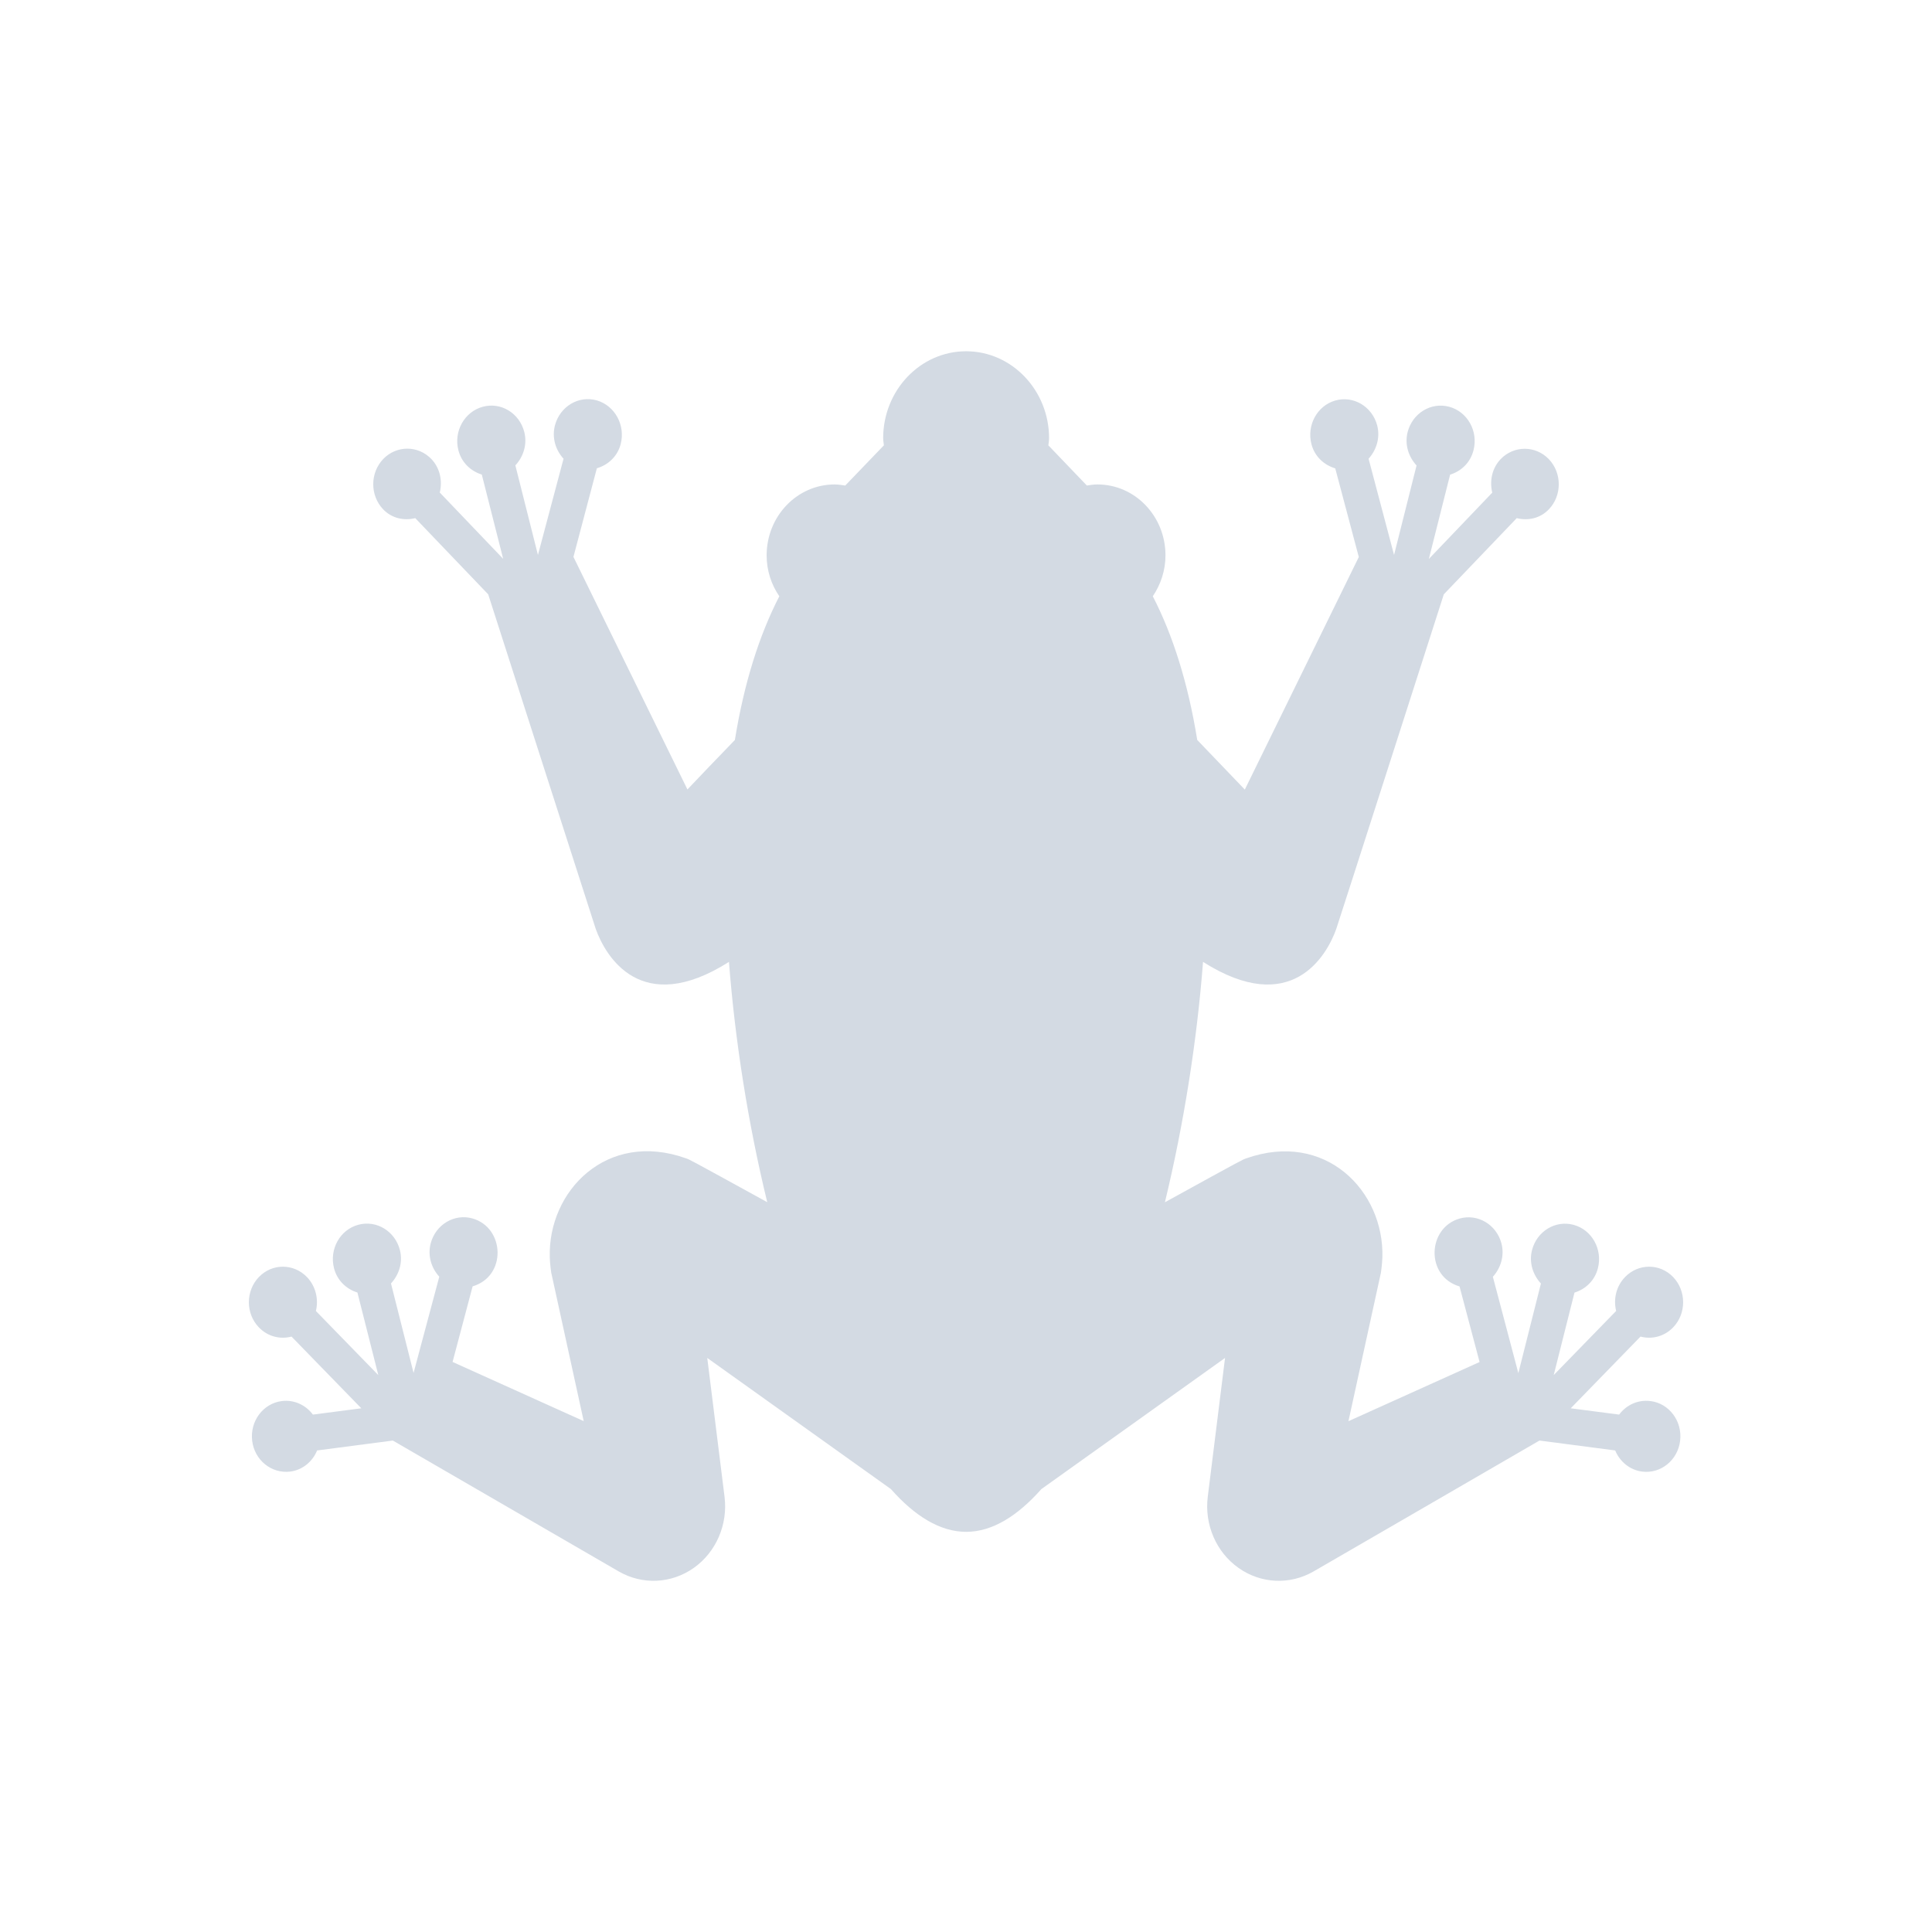 <?xml version="1.0" encoding="UTF-8" standalone="no"?>
<svg
   xmlns:dc="http://purl.org/dc/elements/1.1/"
   xmlns:cc="http://creativecommons.org/ns#"
   xmlns:rdf="http://www.w3.org/1999/02/22-rdf-syntax-ns#"
   xmlns:svg="http://www.w3.org/2000/svg"
   xmlns="http://www.w3.org/2000/svg"
   xmlns:sodipodi="http://sodipodi.sourceforge.net/DTD/sodipodi-0.dtd"
   xmlns:inkscape="http://www.inkscape.org/namespaces/inkscape"
   id="Capa_1"
   xml:space="preserve"
   viewBox="0 0 16 16"
   height="22"
   width="22"
   version="1.1"
   y="0"
   x="0"
   sodipodi:docname="hypnotoad.svg"
   inkscape:version="0.92.1 r"><sodipodi:namedview
     pagecolor="#ffffff"
     bordercolor="#666666"
     borderopacity="1"
     objecttolerance="10"
     gridtolerance="10"
     guidetolerance="10"
     inkscape:pageopacity="0"
     inkscape:pageshadow="2"
     inkscape:window-width="749"
     inkscape:window-height="480"
     id="namedview6"
     showgrid="false"
     inkscape:zoom="10.727273"
     inkscape:cx="11"
     inkscape:cy="11"
     inkscape:window-x="0"
     inkscape:window-y="0"
     inkscape:window-maximized="0"
     inkscape:current-layer="Capa_1" /><defs
     id="defs7"><style
       type="text/css"
       id="current-color-scheme">
   .ColorScheme-Text { color:#d3dae3; } .ColorScheme-Highlight { color:#5294e2; }
  </style></defs><path
     id="path3"
     d="m 13.667,11.603 c -0.103,-0.013 -0.199,0.033 -0.258,0.112 l -0.401,-0.052 0.578,-0.594 c 0.094,0.025 0.197,0 0.271,-0.077 0.11,-0.115 0.109,-0.302 -7.5e-4,-0.416 -0.11,-0.115 -0.289,-0.114 -0.399,6.82e-4 -0.073,0.076 -0.097,0.183 -0.073,0.28 l -0.517,0.531 0.172,-0.683 c 0.091,-0.028 0.168,-0.099 0.194,-0.202 0.04,-0.157 -0.05,-0.318 -0.201,-0.359 -0.151,-0.041 -0.305,0.053 -0.345,0.21 -0.026,0.103 0.008,0.204 0.074,0.276 l -0.187,0.742 -0.211,-0.798 c 0.065,-0.072 0.098,-0.174 0.071,-0.277 -0.042,-0.156 -0.197,-0.248 -0.347,-0.205 -0.267,0.077 -0.284,0.478 0,0.562 l 0.166,0.626 c -0.126,0.057 -0.996,0.449 -1.086,0.49 0.061,-0.278 0.047,-0.217 0.267,-1.221 0.001,0.006 0.013,-0.089 0.014,-0.136 0.016,-0.548 -0.471,-1.053 -1.129,-0.819 -0.032,0.012 0.005,-0.01 -0.672,0.363 C 9.804,9.309 9.913,8.618 9.963,7.966 10.693,8.429 10.987,7.916 11.066,7.694 c 0.011,-0.029 0.891,-2.772 0.891,-2.772 l 0.604,-0.631 c 0.093,0.023 0.193,0.003 0.266,-0.073 0.11,-0.115 0.109,-0.302 -7.75e-4,-0.416 -0.11,-0.114 -0.289,-0.114 -0.399,8.137e-4 -0.072,0.076 -0.092,0.181 -0.069,0.277 l -0.525,0.549 0.176,-0.698 c 0.091,-0.028 0.168,-0.099 0.194,-0.203 0.04,-0.157 -0.05,-0.318 -0.201,-0.359 -0.151,-0.041 -0.305,0.053 -0.345,0.21 -0.026,0.103 0.008,0.204 0.074,0.276 L 11.545,4.596 11.334,3.799 c 0.065,-0.072 0.098,-0.174 0.071,-0.277 -0.042,-0.156 -0.197,-0.248 -0.347,-0.205 -0.15,0.043 -0.238,0.205 -0.197,0.362 0.027,0.103 0.105,0.172 0.197,0.2 l 0.195,0.734 c 0,0 -0.474,0.967 -0.944,1.926 C 10.245,6.472 10.182,6.406 10.125,6.347 10.048,6.267 9.977,6.193 9.915,6.128 9.839,5.657 9.713,5.26 9.547,4.938 9.612,4.842 9.652,4.725 9.652,4.599 c 0,-0.324 -0.252,-0.587 -0.563,-0.587 -0.03,0 -0.059,0.004 -0.088,0.009 L 8.682,3.688 c 0.002,-0.02 0.006,-0.039 0.006,-0.059 0,-0.396 -0.308,-0.72 -0.687,-0.72 -0.38,0 -0.687,0.324 -0.687,0.72 0,0.02 0.004,0.039 0.006,0.059 L 7,4.021 c -0.029,-0.004 -0.058,-0.009 -0.088,-0.009 -0.311,0 -0.563,0.263 -0.563,0.587 0,0.127 0.039,0.243 0.105,0.339 C 6.288,5.26 6.162,5.657 6.086,6.128 6.023,6.193 5.953,6.267 5.875,6.347 5.819,6.406 5.756,6.472 5.693,6.538 5.223,5.579 4.749,4.612 4.749,4.612 L 4.943,3.878 C 5.035,3.851 5.113,3.781 5.14,3.679 5.181,3.522 5.093,3.36 4.943,3.316 4.793,3.273 4.638,3.365 4.596,3.522 c -0.027,0.103 0.005,0.205 0.071,0.277 L 4.455,4.596 4.268,3.854 C 4.334,3.783 4.368,3.681 4.342,3.578 4.302,3.421 4.148,3.327 3.997,3.369 3.847,3.41 3.756,3.571 3.796,3.728 3.822,3.831 3.899,3.902 3.99,3.93 L 4.167,4.628 3.642,4.079 C 3.665,3.983 3.645,3.878 3.573,3.802 3.463,3.687 3.284,3.687 3.174,3.801 3.064,3.916 3.063,4.102 3.173,4.218 c 0.072,0.075 0.173,0.096 0.266,0.073 l 0.604,0.631 c 0,0 0.881,2.743 0.891,2.772 0.08,0.222 0.373,0.735 1.103,0.272 0.05,0.652 0.159,1.342 0.317,1.99 -0.678,-0.373 -0.64,-0.351 -0.672,-0.363 -0.657,-0.235 -1.145,0.271 -1.129,0.819 5.082e-4,0.047 0.013,0.142 0.014,0.136 0.22,1.005 0.206,0.943 0.267,1.221 -0.09,-0.041 -0.96,-0.433 -1.086,-0.49 l 0.166,-0.626 c 0.284,-0.084 0.267,-0.485 0,-0.562 -0.15,-0.043 -0.305,0.049 -0.347,0.205 -0.027,0.103 0.005,0.205 0.071,0.277 L 3.425,11.37 3.238,10.629 c 0.066,-0.072 0.1,-0.173 0.074,-0.276 -0.04,-0.157 -0.194,-0.251 -0.345,-0.21 -0.151,0.041 -0.241,0.202 -0.201,0.359 0.026,0.103 0.103,0.174 0.194,0.202 L 3.133,11.388 2.616,10.857 C 2.64,10.76 2.615,10.653 2.543,10.577 2.433,10.462 2.254,10.461 2.144,10.576 c -0.11,0.114 -0.111,0.301 -7.501e-4,0.416 0.073,0.077 0.177,0.102 0.271,0.077 l 0.578,0.594 -0.401,0.052 c -0.059,-0.079 -0.155,-0.125 -0.258,-0.112 -0.155,0.02 -0.264,0.167 -0.245,0.328 0.019,0.161 0.16,0.275 0.315,0.256 0.103,-0.013 0.185,-0.083 0.223,-0.175 l 0.627,-0.082 c 0.066,0.038 1.871,1.084 1.871,1.084 0.196,0.113 0.435,0.102 0.621,-0.029 0.185,-0.131 0.284,-0.359 0.255,-0.59 -0.074,-0.59 -0.143,-1.146 -0.143,-1.149 0.038,0.026 1.022,0.731 1.521,1.086 0.196,0.222 0.406,0.354 0.623,0.354 0.218,0 0.427,-0.133 0.623,-0.354 0.499,-0.355 1.483,-1.06 1.521,-1.086 -3.14e-4,0.003 -0.07,0.558 -0.143,1.149 -0.029,0.231 0.07,0.46 0.255,0.59 0.185,0.131 0.425,0.142 0.621,0.029 0,0 1.805,-1.045 1.871,-1.084 l 0.627,0.082 c 0.038,0.092 0.121,0.162 0.223,0.175 0.155,0.02 0.296,-0.095 0.315,-0.256 0.019,-0.161 -0.09,-0.308 -0.245,-0.328 z"
     style="color:#d3dae3;fill:currentColor;stroke-width:0.848"
     class="ColorScheme-Text"
     inkscape:connector-curvature="0" /></svg>